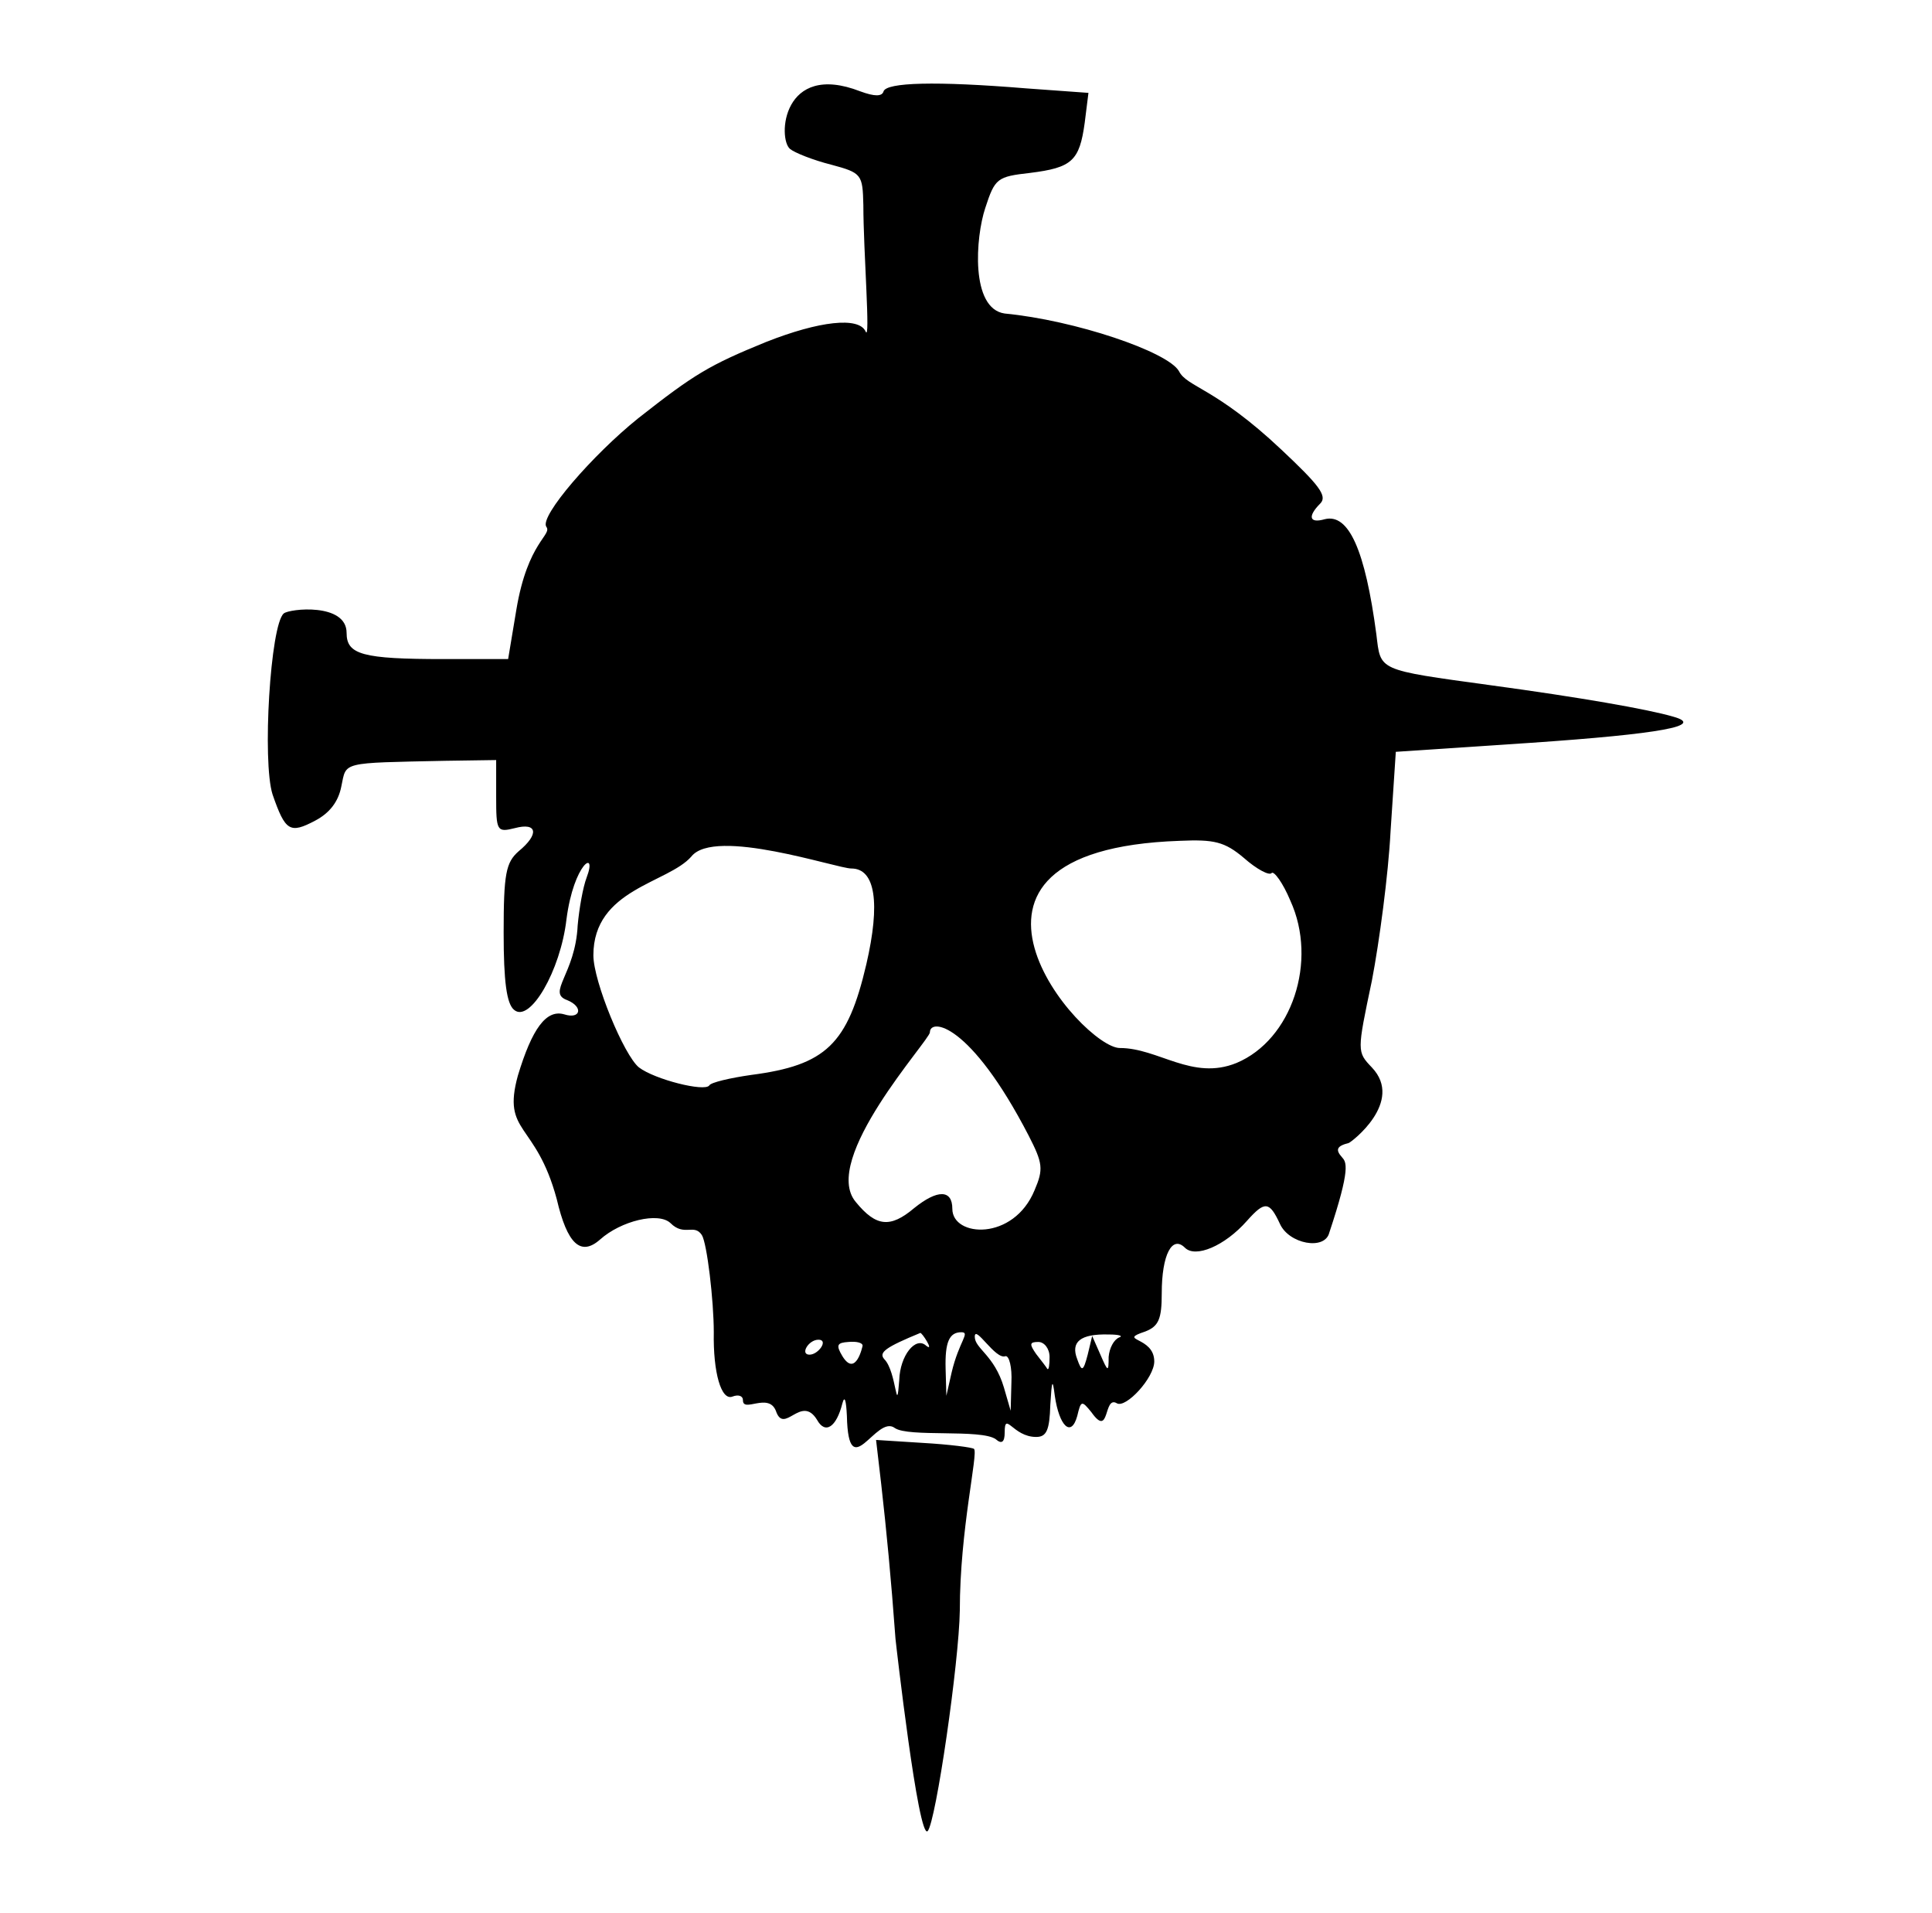 <?xml version="1.0" standalone="no"?>
<!DOCTYPE svg PUBLIC "-//W3C//DTD SVG 1.1//EN" "http://www.w3.org/Graphics/SVG/1.1/DTD/svg11.dtd" >
<svg xmlns="http://www.w3.org/2000/svg" xmlns:xlink="http://www.w3.org/1999/xlink" version="1.1" viewBox="-10 0 1010 1000">
   <path fill="currentColor"
d="M531.645 751.073c-12.188 0 -16.42 -13.934 -16.42 -2.345c0 5.082 -1.563 6.255 -4.692 3.519c-7.612 -5.439 -45.783 -0.868 -52.777 -5.864c-9.692 -7.271 -24.205 30.448 -25.02 -6.256
c-0.391 -8.209 -1.173 -10.946 -2.345 -6.646c-3.129 12.51 -8.993 16.42 -13.293 8.601c-8.327 -13.533 -17.182 8.267 -21.502 -4.69c-3.888 -9.718 -17.202 1.202 -17.202 -5.474c0 -2.346 -2.346 -3.128 -5.473 -1.955
c-5.864 2.346 -10.165 -12.511 -9.773 -33.621c0 -16.42 -3.52 -46.523 -6.256 -50.823c-4.099 -6.151 -9.158 1.005 -16.419 -6.256c-6.256 -5.864 -25.804 -1.172 -36.75 8.602c-10.164 8.991 -17.201 2.345 -22.675 -21.11
c-10.96 -40.709 -28.727 -33.967 -20.329 -64.507c7.429 -24.629 14.855 -34.795 24.239 -32.058c8.601 2.736 10.164 -3.909 1.563 -7.429c-10.872 -3.883 4.252 -13.424 5.473 -39.095
c0.782 -8.6 2.737 -19.938 4.692 -25.02c5.775 -15.161 -6.756 -7.555 -10.556 21.893c-3.128 26.976 -19.156 54.342 -27.367 47.305c-3.909 -3.128 -5.473 -14.856 -5.473 -40.268c0 -30.885 1.173 -36.749 7.819 -42.613
c10.946 -8.991 9.773 -15.247 -1.955 -12.119c-9.383 2.346 -9.773 1.563 -9.773 -16.42v-19.156l-26.584 0.392c-55.124 1.172 -51.605 0.391 -54.342 13.291c-1.564 8.211 -6.255 14.075 -13.684 17.984
c-13.292 7.037 -15.638 5.473 -22.284 -13.684c-5.473 -17.201 -1.173 -88.745 5.864 -94.609c2.923 -2.504 32.84 -5.716 32.84 10.165c0 11.338 8.21 13.683 50.823 13.683h33.621l4.3 -25.802
c5.956 -35.727 18.939 -38.998 15.638 -43.395c-3.518 -5.474 24.239 -37.531 48.088 -56.687c29.32 -23.066 37.139 -27.758 66.852 -39.877c27.757 -10.946 48.477 -13.292 51.996 -5.473c2.646 6.175 -1.173 -42.352 -1.173 -66.07
c-0.392 -16.029 -0.782 -16.811 -16.811 -21.112c-9.384 -2.345 -19.157 -6.255 -21.502 -8.209c-6.557 -5.327 -4.179 -46.018 36.748 -30.104c7.429 2.737 11.338 2.737 12.119 0c1.564 -4.69 26.976 -5.473 74.671 -1.563
l32.449 2.346l-1.955 15.638c-2.736 19.939 -6.646 23.457 -28.539 26.194c-17.202 1.954 -18.375 2.736 -23.457 18.374c-5.05 15.151 -7.864 52.548 10.165 55.123c36.749 3.52 85.226 19.939 91.09 30.104
c4.225 8.445 18.995 8.458 53.56 41.05c19.547 18.373 24.238 24.237 20.329 28.148c-6.646 6.646 -5.864 10.556 2.346 8.21c12.51 -3.127 21.111 16.028 26.976 60.205c2.345 19.157 0 18.375 59.815 26.585
c46.132 6.256 82.098 12.51 95.391 16.42c16.811 4.691 -6.255 8.991 -74.671 13.683l-70.37 4.691l-2.737 41.44c-1.172 22.675 -5.864 57.86 -9.773 78.189c-7.818 37.14 -7.818 37.14 0 45.35
c17.052 17.948 -10.825 39.133 -12.119 39.486c-6.256 1.563 -7.036 3.518 -3.519 7.428c2.283 2.569 4.738 5.331 -6.646 39.485c-2.345 9.383 -21.11 5.863 -25.802 -4.691
c-5.474 -11.729 -7.819 -12.12 -17.202 -1.563c-11.727 13.292 -26.975 19.547 -32.448 14.073c-6.646 -6.646 -12.119 3.519 -12.119 23.849c0 13.291 -1.564 17.201 -8.602 19.938c-15.233 5.079 4.692 2.361 4.692 15.638
c0 8.602 -14.856 24.63 -19.548 21.894c-7.166 -4.302 -3.439 18.649 -13.293 4.691c-5.082 -6.255 -5.473 -6.255 -7.427 1.954c-3.128 11.338 -9.384 5.474 -11.729 -10.555c-1.173 -9.383 -1.564 -8.21 -2.346 4.69
c-0.392 13.293 -1.954 16.811 -7.428 16.811zM640.327 448.481c-10.164 -8.601 -15.638 -9.773 -33.621 -8.992c-140.986 4.868 -50.977 108.293 -31.275 108.293c20.133 0 37.865 17.238 60.987 7.818
c28.93 -12.119 42.612 -53.168 28.148 -84.835c-3.91 -9.383 -8.602 -15.639 -9.773 -14.465c-1.174 1.563 -7.819 -1.955 -14.466 -7.819zM435.08 453.955c-7.55 0 -71.449 -21.726 -83.662 -6.255
c-12.267 14.017 -51.214 16.972 -51.214 51.603c0 13.684 16.028 52.388 23.848 58.643c8.209 6.256 34.403 12.901 36.748 9.383c0.782 -1.563 10.947 -3.909 21.894 -5.474c39.095 -5.082 50.432 -16.028 60.205 -57.859
c7.429 -32.059 4.692 -50.041 -7.818 -50.041zM527.734 593.523c-30.714 -59.31 -51.605 -61.347 -51.605 -53.951c0 4.03 -57.554 66.615 -38.704 88.744c10.556 12.901 17.983 13.684 30.494 3.128
c12.119 -9.773 19.938 -9.773 19.938 0.392c0 14.848 32.01 17.027 43.005 -9.774c4.691 -10.946 4.301 -14.074 -3.128 -28.538zM474.175 703.379c4.576 3.66 -2.415 -7.358 -3.128 -6.646
c-17.982 7.429 -21.893 10.164 -18.765 13.684c6.534 6.533 6.321 31.162 7.818 10.946c0.391 -12.901 8.602 -23.065 14.074 -17.983zM487.467 717.452c3.879 -16.491 10.001 -21.11 5.083 -21.11
c-6.255 0 -8.602 5.082 -8.21 19.156l0.391 14.074zM515.615 708.852c-5.19 2.077 -16.029 -16.75 -16.029 -10.164c0 6.239 10.234 9.537 15.248 26.584l3.518 12.12l0.392 -14.857
c0.391 -7.818 -1.173 -14.073 -3.128 -13.683zM575.039 699.078c2.346 -0.781 0 -1.563 -5.473 -1.563c-14.857 -0.392 -19.939 3.909 -16.42 12.901c2.345 6.646 3.127 6.646 5.473 -2.346l2.346 -9.773l4.301 9.773
c3.909 8.991 4.301 9.382 4.301 1.173c0.391 -4.691 2.735 -8.992 5.473 -10.165zM387.775 700.642c10.286 -0.934 4.047 5.088 -2.345 2.346c-3.129 -1.173 -1.955 -2.346 2.345 -2.346zM413.188 708.07
c4.658 0 10.135 -7.819 4.691 -7.819c-5.277 0 -9.762 7.819 -4.691 7.819zM440.944 703.379c0 -1.564 -3.128 -2.347 -7.428 -1.955c-5.864 0.391 -6.646 1.563 -3.127 7.428c7.023 11.415 10.555 -5.354 10.555 -5.473z
M538.681 709.243c0 -4.301 -2.736 -7.819 -5.864 -7.819c-4.691 0 -4.691 1.173 -1.172 6.255c2.736 3.519 5.474 7.037 5.864 7.819c0.781 0.782 1.172 -1.955 1.172 -6.255zM401.85 709.634
c0 2.948 -7.819 7.501 -7.819 2.736c0 -2.345 1.955 -4.3 3.91 -4.3c2.346 0 3.909 0.781 3.909 1.563zM450.718 776.095l-2.736 -23.457l24.63 1.564c13.684 0.781 25.803 2.345 26.584 3.127
c2.287 2.287 -7.428 42.224 -7.428 84.444c-0.391 26.976 -12.511 110.638 -16.811 115.329c-4.854 4.854 -16.596 -98.265 -16.811 -100.474c-2.347 -32.057 -4.691 -56.295 -7.429 -80.534z" />
</svg>

